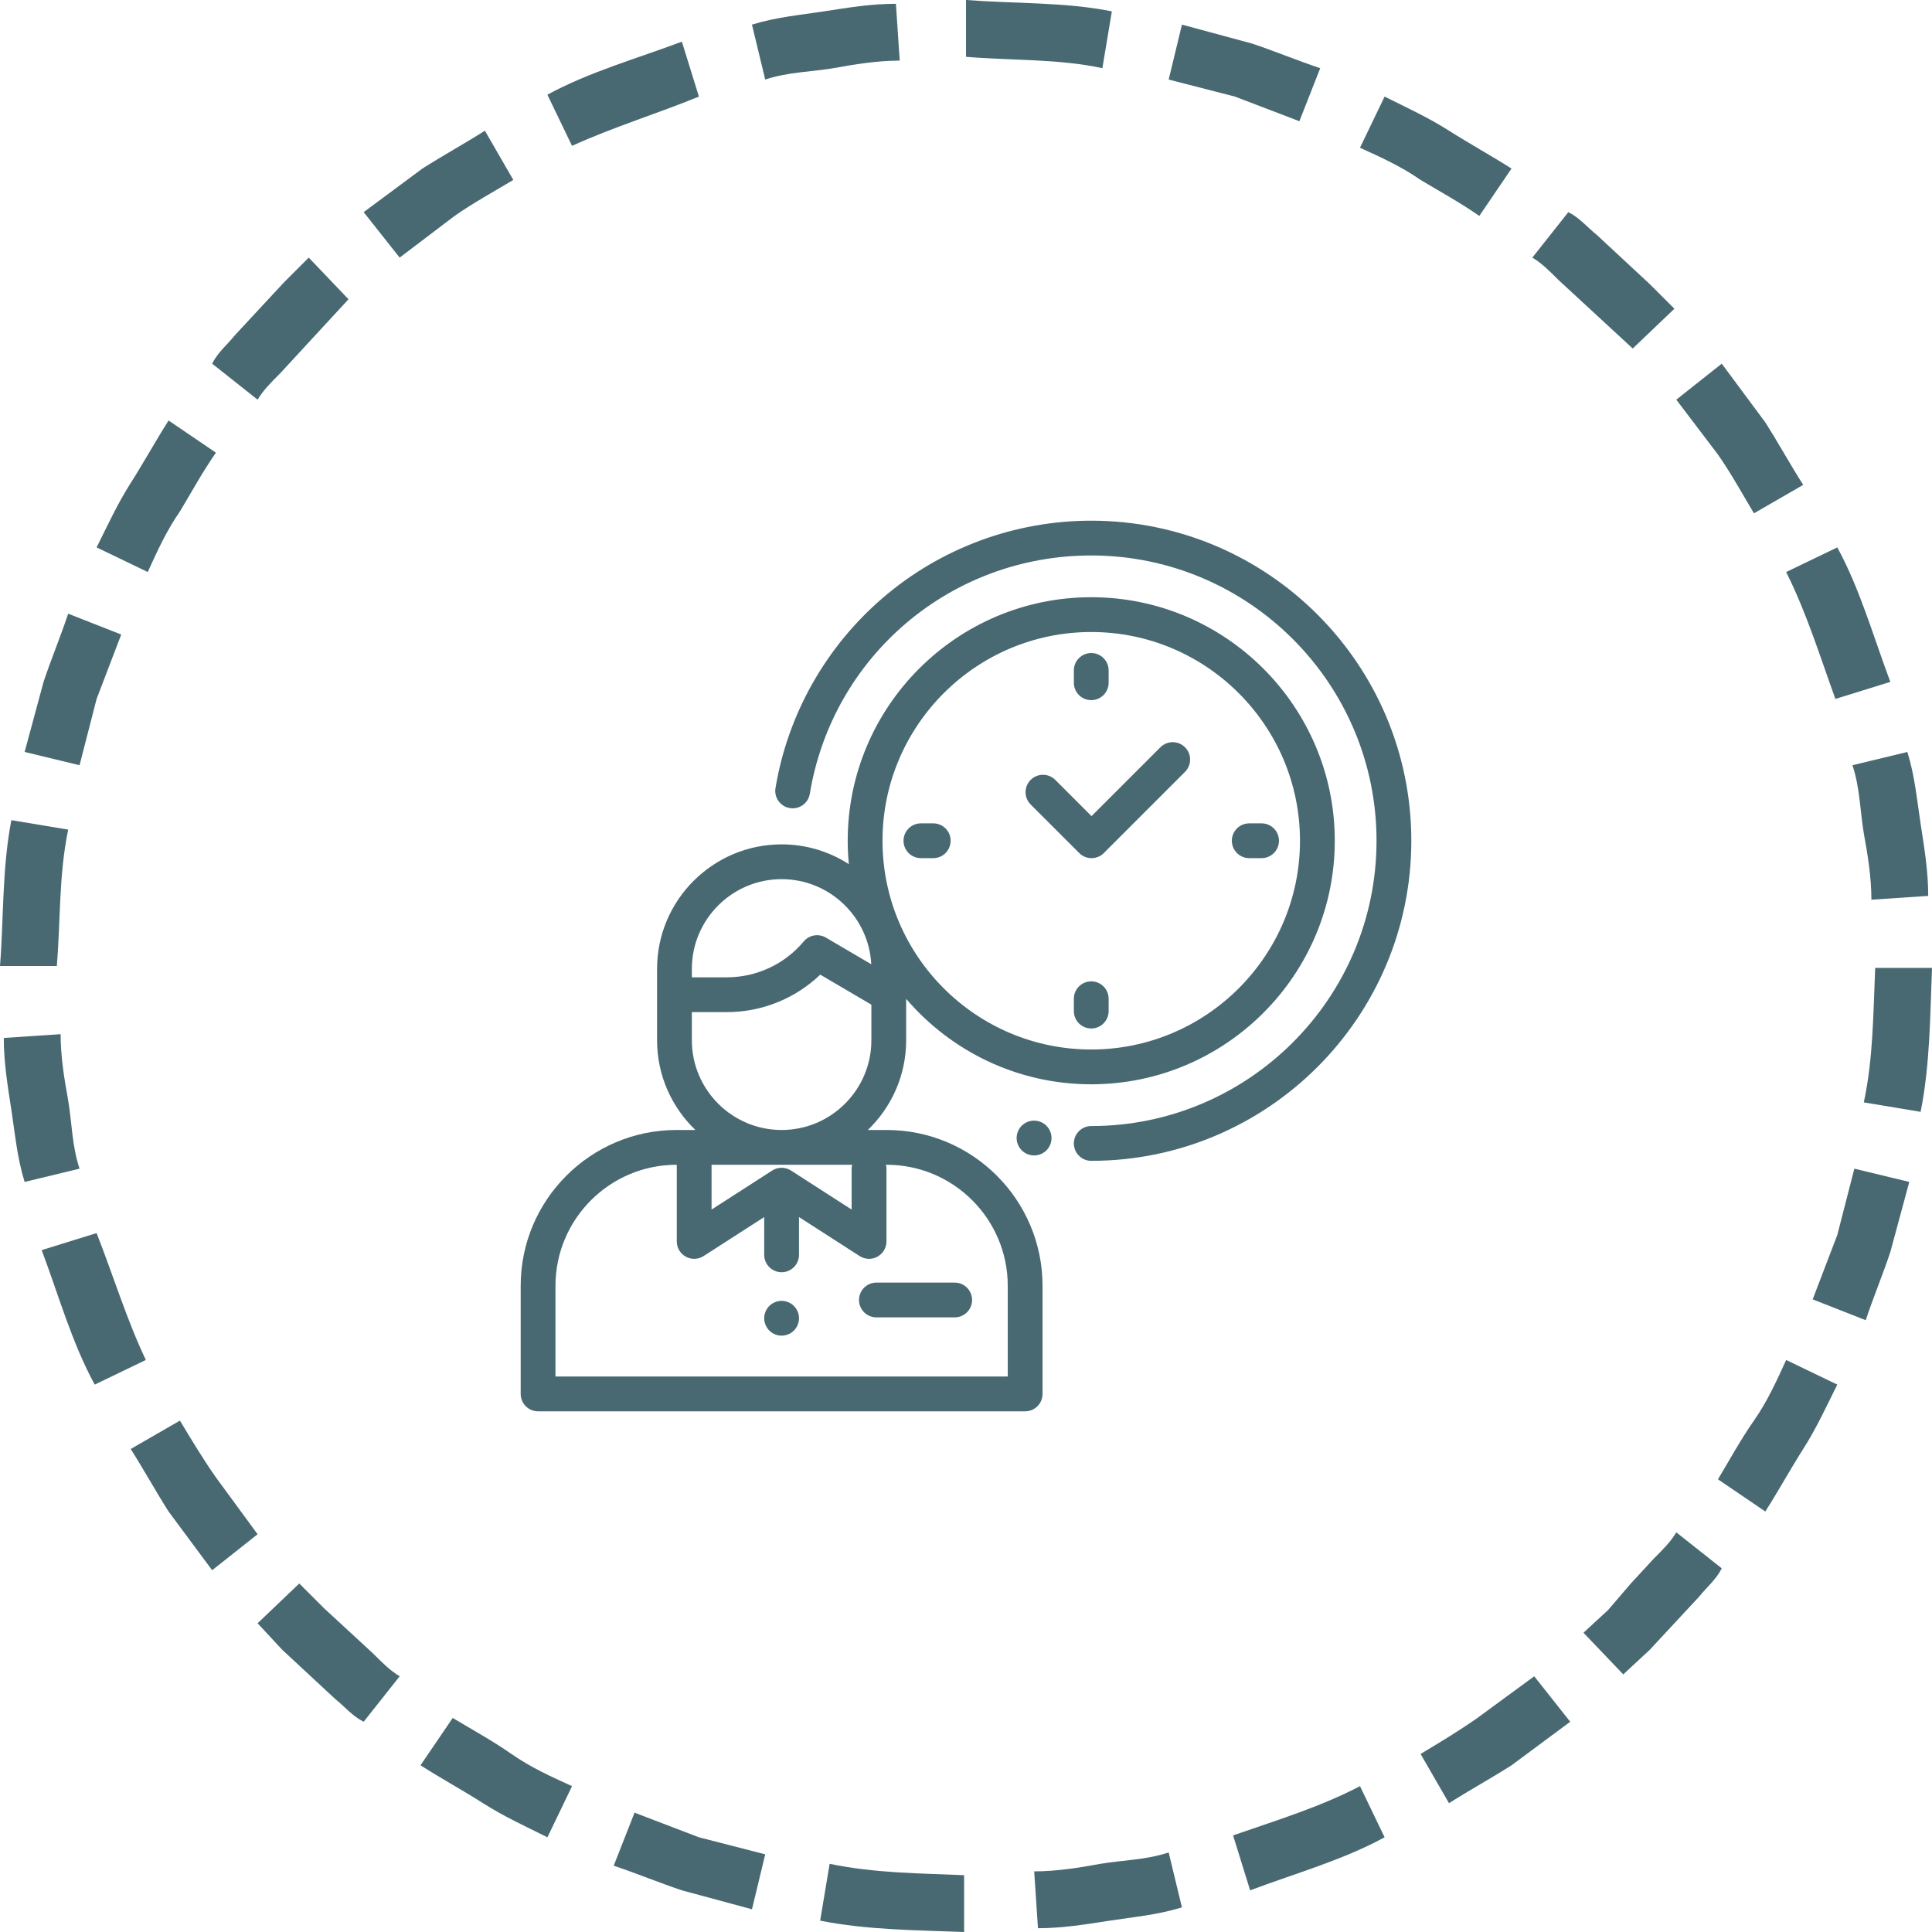 <svg width="141" height="141" viewBox="0 0 141 141" fill="none" xmlns="http://www.w3.org/2000/svg">
<path d="M79.641 43.586C69.84 43.586 61.867 51.559 61.867 61.359C61.867 61.935 61.896 62.505 61.95 63.067C60.533 62.154 58.849 61.623 57.043 61.623C52.031 61.623 47.953 65.7 47.953 70.713V71.058V72.595V75.917C47.953 78.489 49.028 80.812 50.751 82.468H49.374C43.102 82.468 38 87.57 38 93.841V101.73C38 102.432 38.568 103 39.27 103H74.816C75.518 103 76.086 102.432 76.086 101.73V93.841C76.086 87.57 70.984 82.468 64.712 82.468H63.335C65.058 80.812 66.133 78.489 66.133 75.917V72.897C69.395 76.711 74.24 79.133 79.641 79.133C89.441 79.133 97.414 71.16 97.414 61.359C97.414 51.559 89.441 43.586 79.641 43.586ZM50.492 71.058V70.713C50.492 67.1 53.431 64.162 57.043 64.162C60.541 64.162 63.407 66.918 63.585 70.372L60.275 68.427C59.74 68.113 59.057 68.231 58.659 68.706C57.264 70.371 55.218 71.326 53.046 71.326H50.492V71.058ZM63.424 91.871C63.633 91.871 63.842 91.82 64.032 91.716C64.44 91.493 64.694 91.066 64.694 90.602V85.298C64.694 85.198 64.681 85.1 64.659 85.007H64.712C69.584 85.007 73.547 88.97 73.547 93.841V100.461H40.539V93.841C40.539 88.97 44.502 85.007 49.374 85.007H49.392V90.602C49.392 91.066 49.646 91.493 50.054 91.716C50.462 91.938 50.958 91.921 51.349 91.669L55.773 88.823V91.579C55.773 92.28 56.342 92.849 57.043 92.849C57.744 92.849 58.312 92.28 58.312 91.579V88.823L62.737 91.669C62.946 91.803 63.185 91.871 63.424 91.871ZM51.931 88.275V85.007H62.189C62.167 85.1 62.154 85.198 62.154 85.298V88.275L57.73 85.428C57.311 85.159 56.775 85.159 56.356 85.428L51.931 88.275ZM63.594 75.917C63.594 79.529 60.655 82.468 57.043 82.468C53.431 82.468 50.492 79.529 50.492 75.917V73.865H53.046C55.607 73.865 58.037 72.879 59.863 71.13L63.594 73.322V75.917ZM79.641 76.594C71.24 76.594 64.406 69.76 64.406 61.359C64.406 52.959 71.24 46.125 79.641 46.125C88.041 46.125 94.875 52.959 94.875 61.359C94.875 69.76 88.041 76.594 79.641 76.594Z" fill="#486972"/>
<path d="M57.941 95.31C57.704 95.074 57.377 94.939 57.043 94.939C56.709 94.939 56.382 95.074 56.145 95.31C55.909 95.547 55.773 95.874 55.773 96.208C55.773 96.542 55.909 96.869 56.145 97.106C56.382 97.342 56.709 97.478 57.043 97.478C57.377 97.478 57.704 97.342 57.941 97.106C58.177 96.869 58.312 96.542 58.312 96.208C58.312 95.874 58.177 95.547 57.941 95.31Z" fill="#486972"/>
<path d="M69.675 93.606H63.962C63.261 93.606 62.692 94.174 62.692 94.875C62.692 95.576 63.261 96.144 63.962 96.144H69.675C70.376 96.144 70.944 95.576 70.944 94.875C70.944 94.174 70.376 93.606 69.675 93.606Z" fill="#486972"/>
<path d="M79.641 38C74.074 38 68.683 39.991 64.459 43.606C60.282 47.181 57.49 52.121 56.596 57.516C56.482 58.207 56.95 58.861 57.641 58.976C58.333 59.09 58.987 58.622 59.101 57.931C60.77 47.853 69.408 40.539 79.641 40.539C91.121 40.539 100.461 49.879 100.461 61.359C100.461 72.84 91.121 82.18 79.641 82.18C78.94 82.18 78.371 82.748 78.371 83.449C78.371 84.15 78.94 84.719 79.641 84.719C92.521 84.719 103 74.24 103 61.359C103 48.479 92.521 38 79.641 38Z" fill="#486972"/>
<path d="M75.721 81.812C75.717 81.811 75.708 81.809 75.703 81.808C75.016 81.676 74.353 82.125 74.219 82.811C74.084 83.499 74.535 84.167 75.223 84.301C75.307 84.318 75.391 84.326 75.473 84.326C76.066 84.326 76.596 83.909 76.717 83.305C76.854 82.618 76.408 81.949 75.721 81.812Z" fill="#486972"/>
<path d="M86.484 54.537C85.988 54.041 85.184 54.041 84.688 54.537L79.661 59.564L77.015 56.917C76.519 56.422 75.715 56.422 75.219 56.917C74.724 57.413 74.724 58.217 75.219 58.713L78.764 62.257C79.012 62.505 79.337 62.629 79.662 62.629C79.986 62.629 80.311 62.505 80.559 62.257L86.484 56.332C86.98 55.837 86.98 55.033 86.484 54.537Z" fill="#486972"/>
<path d="M79.641 47.659C78.939 47.659 78.371 48.227 78.371 48.929V49.828C78.371 50.529 78.939 51.097 79.641 51.097C80.342 51.097 80.91 50.529 80.91 49.828V48.929C80.91 48.227 80.342 47.659 79.641 47.659Z" fill="#486972"/>
<path d="M79.641 71.621C78.939 71.621 78.371 72.19 78.371 72.891V73.79C78.371 74.491 78.939 75.06 79.641 75.06C80.342 75.06 80.91 74.491 80.91 73.79V72.891C80.91 72.19 80.342 71.621 79.641 71.621Z" fill="#486972"/>
<path d="M92.071 60.09H91.172C90.471 60.09 89.902 60.658 89.902 61.359C89.902 62.06 90.471 62.629 91.172 62.629H92.071C92.772 62.629 93.341 62.06 93.341 61.359C93.341 60.658 92.772 60.09 92.071 60.09Z" fill="#486972"/>
<path d="M68.109 60.09H67.21C66.509 60.09 65.94 60.658 65.94 61.359C65.94 62.06 66.509 62.629 67.21 62.629H68.109C68.811 62.629 69.379 62.06 69.379 61.359C69.379 60.658 68.811 60.09 68.109 60.09Z" fill="#486972"/>
<path d="M136.023 80.453L140.17 81.144C140.862 77.688 140.862 74.094 141 70.638H136.853C136.715 73.818 136.715 77.274 136.023 80.453Z" fill="#486972"/>
<path d="M132.292 94.829L136.162 96.35C136.715 94.691 137.406 93.032 137.959 91.374L139.342 86.259L135.333 85.291L134.089 90.129L132.292 94.829Z" fill="#486972"/>
<path d="M125.379 107.962L128.835 110.312C129.803 108.791 130.632 107.271 131.6 105.75C132.568 104.229 133.259 102.709 134.088 101.05L130.356 99.253C129.665 100.774 128.974 102.294 128.006 103.676C127.038 105.059 126.209 106.579 125.379 107.962Z" fill="#486972"/>
<path d="M115.565 119.159L118.468 122.2L120.403 120.403L122.2 118.468L123.997 116.533C124.55 115.841 125.241 115.288 125.656 114.459L122.338 111.833C121.924 112.524 121.371 113.077 120.68 113.768L119.021 115.565L117.362 117.5L115.565 119.159Z" fill="#486972"/>
<path d="M103.676 128.006L105.75 131.6C107.27 130.632 108.791 129.803 110.312 128.835L114.597 125.656L111.97 122.338L107.823 125.379C106.441 126.347 105.059 127.176 103.676 128.006Z" fill="#486972"/>
<path d="M89.992 133.95L91.236 137.959C94.553 136.715 98.009 135.747 101.051 134.088L99.254 130.356C96.35 131.876 93.171 132.844 89.992 133.95Z" fill="#486972"/>
<path d="M75.477 136.576L75.753 140.724C77.55 140.724 79.209 140.447 81.006 140.171C82.803 139.894 84.462 139.756 86.259 139.203L85.291 135.194C83.632 135.747 81.974 135.747 80.315 136.024C78.794 136.3 77.135 136.576 75.477 136.576Z" fill="#486972"/>
<path d="M60.548 136.024L59.856 140.171C63.312 140.862 66.906 140.862 70.362 141V136.853C67.183 136.715 63.865 136.715 60.548 136.024Z" fill="#486972"/>
<path d="M46.309 132.291L44.789 136.162C46.447 136.715 48.106 137.406 49.765 137.959L54.88 139.341L55.847 135.332L51.009 134.088L46.309 132.291Z" fill="#486972"/>
<path d="M33.039 125.379L30.689 128.835C32.21 129.803 33.73 130.632 35.251 131.6C36.771 132.568 38.292 133.259 39.951 134.088L41.748 130.356C40.227 129.665 38.707 128.974 37.324 128.006C35.942 127.038 34.421 126.209 33.039 125.379Z" fill="#486972"/>
<path d="M21.841 115.565L18.8 118.468L20.597 120.403L22.533 122.2L24.468 123.997C25.159 124.55 25.712 125.241 26.541 125.656L29.168 122.338C28.477 121.924 27.924 121.371 27.233 120.679L25.436 119.021L23.639 117.362L21.841 115.565Z" fill="#486972"/>
<path d="M13.133 103.677L9.539 105.75C10.506 107.271 11.336 108.791 12.303 110.312L15.483 114.597L18.8 111.971L15.759 107.824C14.791 106.441 13.962 105.059 13.133 103.677Z" fill="#486972"/>
<path d="M7.05 89.991L3.042 91.235C4.286 94.553 5.253 98.009 6.912 101.05L10.644 99.253C9.262 96.35 8.294 93.171 7.05 89.991Z" fill="#486972"/>
<path d="M4.424 75.476L0.277 75.753C0.277 77.55 0.553 79.209 0.83 81.006C1.106 82.803 1.244 84.462 1.797 86.259L5.806 85.291C5.253 83.632 5.253 81.974 4.977 80.315C4.7 78.794 4.424 77.135 4.424 75.476Z" fill="#486972"/>
<path d="M4.976 60.547L0.829 59.856C0.138 63.45 0.276 67.044 0 70.5H4.147C4.424 67.182 4.285 63.864 4.976 60.547Z" fill="#486972"/>
<path d="M8.847 46.309L4.976 44.788C4.423 46.447 3.732 48.106 3.179 49.765L1.797 54.879L5.806 55.847L7.05 51.009L8.847 46.309Z" fill="#486972"/>
<path d="M15.759 33.038L12.303 30.688C11.336 32.209 10.506 33.729 9.539 35.25C8.571 36.77 7.88 38.291 7.05 39.95L10.783 41.747C11.474 40.226 12.165 38.706 13.133 37.323C13.962 35.941 14.791 34.42 15.759 33.038Z" fill="#486972"/>
<path d="M25.435 21.841L22.532 18.8L20.735 20.597L18.938 22.532L17.141 24.468C16.588 25.159 15.897 25.712 15.482 26.541L18.8 29.168C19.215 28.476 19.768 27.924 20.459 27.232L22.118 25.435L23.776 23.638L25.435 21.841Z" fill="#486972"/>
<path d="M37.462 13.132L35.388 9.538C33.867 10.506 32.347 11.335 30.826 12.303L26.541 15.482L29.168 18.8L33.176 15.759C34.559 14.791 36.079 13.962 37.462 13.132Z" fill="#486972"/>
<path d="M51.008 7.05L49.764 3.041C46.447 4.285 42.991 5.253 39.95 6.912L41.747 10.644C44.788 9.262 47.967 8.294 51.008 7.05Z" fill="#486972"/>
<path d="M65.662 4.424L65.385 0.276C63.588 0.276 61.929 0.553 60.132 0.829C58.335 1.106 56.676 1.244 54.879 1.797L55.847 5.806C57.506 5.253 59.165 5.253 60.824 4.976C62.344 4.7 64.003 4.424 65.662 4.424Z" fill="#486972"/>
<path d="M80.453 4.976L81.145 0.829C77.689 0.138 74.095 0.276 70.501 0V4.147C73.818 4.424 77.274 4.285 80.453 4.976Z" fill="#486972"/>
<path d="M94.83 8.847L96.351 4.977C94.692 4.424 93.033 3.732 91.374 3.179L86.26 1.797L85.292 5.806L90.13 7.05L94.83 8.847Z" fill="#486972"/>
<path d="M107.962 15.759L110.312 12.303C108.791 11.335 107.271 10.506 105.75 9.538C104.229 8.571 102.709 7.879 101.05 7.05L99.253 10.782C100.774 11.473 102.294 12.165 103.676 13.132C105.059 13.962 106.579 14.791 107.962 15.759Z" fill="#486972"/>
<path d="M119.159 25.435L122.2 22.532L120.403 20.735L118.468 18.938L116.533 17.141C115.841 16.588 115.288 15.897 114.459 15.482L111.833 18.8C112.524 19.215 113.077 19.767 113.768 20.459L115.565 22.117L117.362 23.776L119.159 25.435Z" fill="#486972"/>
<path d="M128.006 37.462L131.6 35.388C130.632 33.868 129.803 32.347 128.835 30.826L125.656 26.541L122.338 29.168L125.38 33.176C126.347 34.559 127.177 36.079 128.006 37.462Z" fill="#486972"/>
<path d="M133.95 51.009L137.959 49.765C136.715 46.447 135.747 42.991 134.088 39.95L130.356 41.747C131.877 44.788 132.844 47.968 133.95 51.009Z" fill="#486972"/>
<path d="M136.577 65.662L140.724 65.385C140.724 63.588 140.447 61.929 140.171 60.132C139.894 58.335 139.756 56.676 139.203 54.879L135.194 55.847C135.747 57.506 135.747 59.165 136.024 60.824C136.3 62.344 136.577 64.003 136.577 65.662Z" fill="#486972"/>
</svg>

